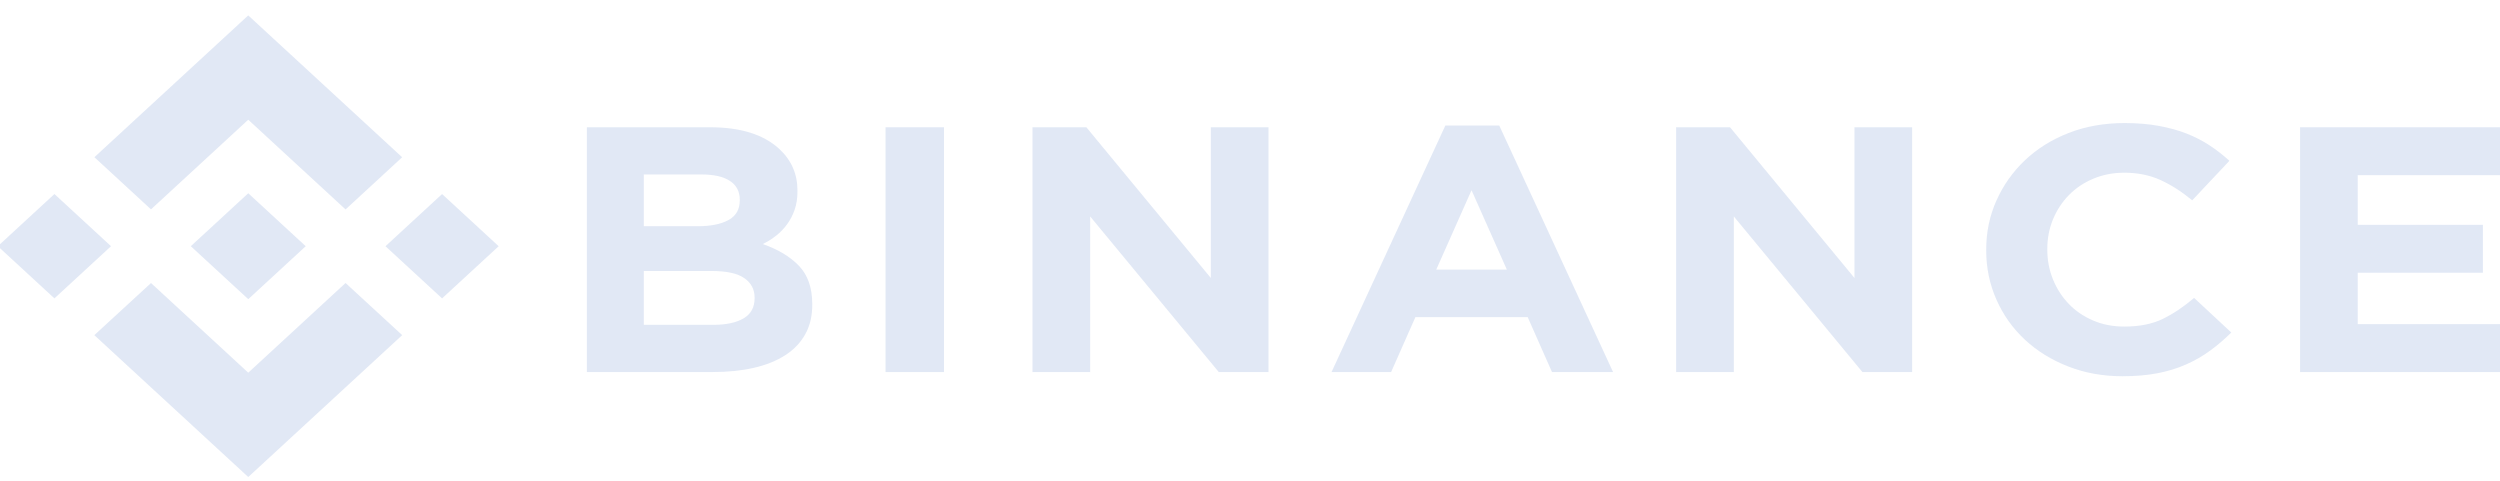 <svg width="135" height="26" viewBox="0 0 135 26" fill="none" xmlns="http://www.w3.org/2000/svg">
<g clip-path="url(#clip0_250_630)">
<path d="M8.153 11.306L13.405 6.465L18.66 11.309L21.716 8.492L13.405 0.831L5.097 8.489L8.153 11.306Z" fill="#6B8CCE" fill-opacity="0.2"/>
<path d="M5.995 13.295L2.939 10.478L-0.117 13.295L2.939 16.112L5.995 13.295Z" fill="#6B8CCE" fill-opacity="0.2"/>
<path d="M8.154 15.284L13.406 20.125L18.66 15.282L21.718 18.097L21.716 18.099L13.406 25.759L5.097 18.101L5.093 18.098L8.154 15.284Z" fill="#6B8CCE" fill-opacity="0.2"/>
<path d="M23.872 16.113L26.928 13.296L23.872 10.479L20.816 13.296L23.872 16.113Z" fill="#6B8CCE" fill-opacity="0.2"/>
<path d="M16.505 13.294H16.507L13.406 10.435L11.114 12.548H11.114L10.85 12.79L10.307 13.291L10.303 13.295L10.307 13.299L13.406 16.155L16.507 13.297L16.508 13.295L16.505 13.294Z" fill="#6B8CCE" fill-opacity="0.2"/>
<path d="M31.692 6.872H38.339C39.989 6.872 41.236 7.262 42.081 8.042C42.736 8.647 43.063 9.396 43.063 10.29V10.327C43.063 10.705 43.012 11.039 42.91 11.328C42.809 11.618 42.673 11.879 42.503 12.112C42.333 12.345 42.136 12.549 41.913 12.725C41.688 12.902 41.448 13.053 41.19 13.179C42.019 13.468 42.672 13.862 43.148 14.359C43.624 14.857 43.862 15.546 43.862 16.427V16.465C43.862 17.069 43.736 17.598 43.483 18.051C43.231 18.504 42.87 18.882 42.399 19.184C41.929 19.486 41.363 19.713 40.702 19.864C40.04 20.015 39.307 20.09 38.503 20.09H31.692V6.872ZM37.674 12.216C38.371 12.216 38.924 12.106 39.334 11.885C39.743 11.665 39.948 11.309 39.948 10.818V10.78C39.948 10.34 39.771 10.003 39.416 9.77C39.06 9.537 38.548 9.421 37.879 9.421H34.765V12.216H37.674ZM38.514 17.541C39.211 17.541 39.757 17.425 40.153 17.192C40.549 16.959 40.748 16.597 40.748 16.106V16.068C40.748 15.628 40.563 15.278 40.194 15.02C39.825 14.762 39.231 14.633 38.412 14.633H34.765V17.541H38.514V17.541Z" fill="#6B8CCE" fill-opacity="0.2"/>
<path d="M47.82 6.872H50.976V20.091H47.82V6.872Z" fill="#6B8CCE" fill-opacity="0.2"/>
<path d="M55.755 6.872H58.663L65.384 15.011V6.872H68.498V20.091H65.814L58.868 11.687V20.091H55.755V6.872Z" fill="#6B8CCE" fill-opacity="0.2"/>
<path d="M78.05 6.777H80.959L87.106 20.091H83.807L82.496 17.126H76.431L75.12 20.091H71.903L78.05 6.777ZM81.369 14.557L79.463 10.271L77.558 14.557H81.369Z" fill="#6B8CCE" fill-opacity="0.2"/>
<path d="M90.511 6.872H93.421L100.141 15.011V6.872H103.255V20.091H100.571L93.626 11.687V20.091H90.511V6.872Z" fill="#6B8CCE" fill-opacity="0.2"/>
<path d="M114.61 20.317C113.558 20.317 112.582 20.141 111.68 19.788C110.778 19.436 110 18.954 109.345 18.344C108.689 17.733 108.176 17.012 107.808 16.181C107.439 15.351 107.255 14.463 107.255 13.519V13.481C107.255 12.537 107.439 11.652 107.808 10.828C108.177 10.003 108.689 9.279 109.345 8.656C110 8.033 110.786 7.542 111.7 7.183C112.615 6.824 113.627 6.645 114.733 6.645C115.402 6.645 116.013 6.696 116.566 6.796C117.119 6.897 117.621 7.035 118.072 7.211C118.523 7.388 118.939 7.602 119.322 7.853C119.704 8.105 120.059 8.382 120.387 8.684L118.38 10.818C117.819 10.353 117.249 9.987 116.669 9.723C116.088 9.459 115.436 9.326 114.712 9.326C114.111 9.326 113.554 9.434 113.043 9.648C112.53 9.862 112.09 10.157 111.721 10.535C111.352 10.913 111.066 11.35 110.86 11.847C110.656 12.345 110.554 12.877 110.554 13.443V13.481C110.554 14.047 110.656 14.583 110.86 15.086C111.066 15.59 111.348 16.03 111.711 16.408C112.072 16.785 112.51 17.085 113.022 17.305C113.534 17.526 114.098 17.635 114.712 17.635C115.532 17.635 116.224 17.497 116.791 17.22C117.358 16.943 117.922 16.566 118.482 16.087L120.49 17.956C120.121 18.322 119.738 18.649 119.342 18.938C118.946 19.228 118.513 19.477 118.041 19.684C117.57 19.892 117.054 20.05 116.495 20.157C115.934 20.263 115.306 20.317 114.61 20.317Z" fill="#6B8CCE" fill-opacity="0.2"/>
<path d="M124.203 6.872H135V9.459H127.317V12.14H134.078V14.727H127.317V17.504H135.103V20.091H124.203V6.872Z" fill="#6B8CCE" fill-opacity="0.2"/>
</g>
<defs>
<clipPath id="clip0_250_630">
<rect width="135" height="24.928" fill="white" transform="translate(0 0.831)"/>
</clipPath>
</defs>
</svg>
